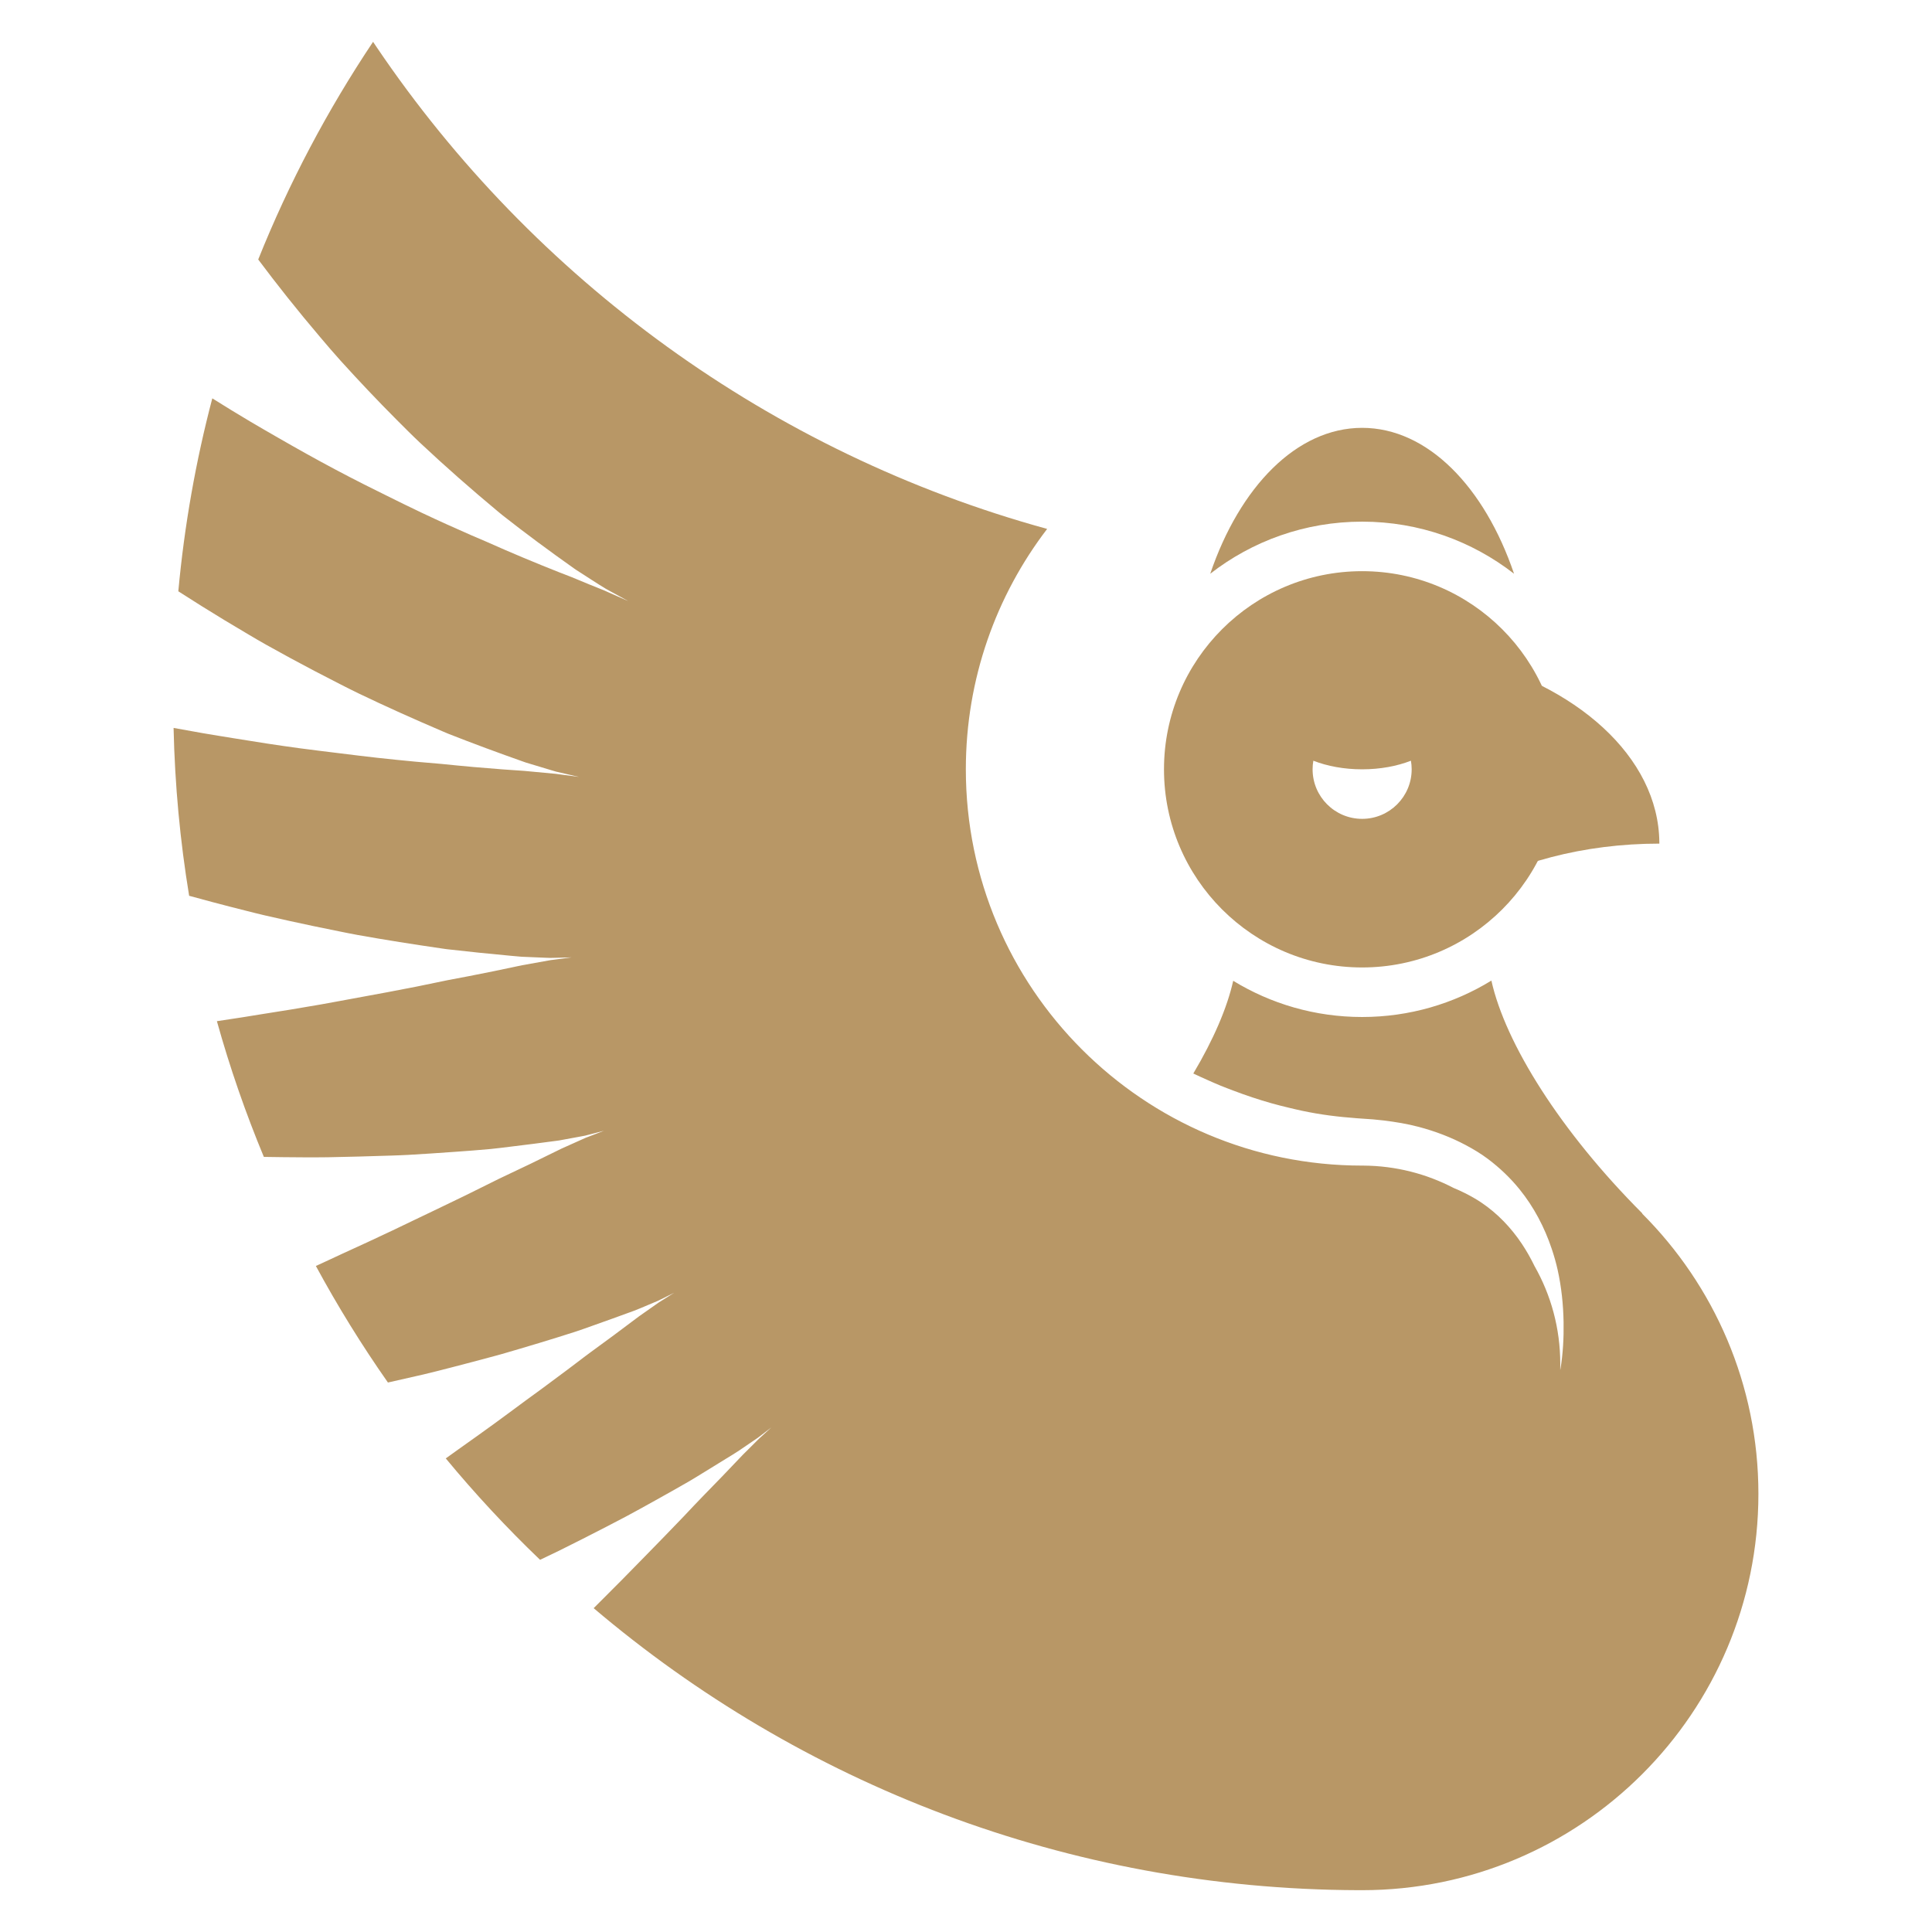 <?xml version="1.0" standalone="no"?><!DOCTYPE svg PUBLIC "-//W3C//DTD SVG 1.1//EN" "http://www.w3.org/Graphics/SVG/1.1/DTD/svg11.dtd"><svg width="100%" height="100%" viewBox="0 0 512 512" version="1.1" xmlns="http://www.w3.org/2000/svg" xmlns:xlink="http://www.w3.org/1999/xlink" xml:space="preserve" style="fill-rule:evenodd;clip-rule:evenodd;stroke-linejoin:round;stroke-miterlimit:1.414;"><g id="gold"><path d="M143.12,413.365c-8.836,-8.463 -17.181,-17.437 -24.986,-26.871c1.11,-0.795 2.214,-1.6 3.328,-2.39c3.183,-2.256 6.362,-4.517 9.518,-6.811c2.755,-2.004 5.484,-4.043 8.226,-6.063c1.501,-1.106 3.013,-2.196 4.517,-3.298c2.114,-1.564 4.225,-3.132 6.332,-4.705c1.048,-0.791 2.098,-1.58 3.144,-2.373c1.045,-0.792 2.079,-1.6 3.142,-2.368c2.113,-1.542 4.222,-3.089 6.327,-4.641c2.215,-1.65 4.432,-3.296 6.631,-4.966c1.767,-1.236 3.532,-2.474 5.293,-3.718l0.756,-0.473c1.095,-0.691 2.19,-1.383 3.285,-2.074l-3.48,1.725l-0.8,0.393l-2.766,1.168c-1.199,0.499 -2.386,1.031 -3.604,1.483c-3.666,1.341 -7.335,2.673 -11.017,3.97c-1.484,0.523 -2.959,1.073 -4.456,1.555c-6.437,2.073 -12.918,4.012 -19.411,5.897l-2.188,0.602c-3.746,1.007 -7.494,2.007 -11.252,2.971c-2.485,0.638 -5.001,1.293 -7.498,1.88c-3.116,0.722 -6.233,1.43 -9.355,2.126c-6.934,-9.894 -13.315,-20.204 -19.096,-30.885c0.884,-0.405 1.768,-0.811 2.65,-1.22c1.4,-0.648 2.792,-1.315 4.196,-1.954c4.497,-2.045 8.982,-4.112 13.444,-6.232c3.889,-1.847 7.756,-3.739 11.648,-5.581c2.58,-1.231 5.155,-2.474 7.725,-3.727c2.962,-1.448 5.917,-2.911 8.863,-4.394c2.829,-1.326 5.649,-2.673 8.465,-4.027c2.71,-1.313 5.418,-2.632 8.115,-3.973c2.136,-0.948 4.269,-1.903 6.398,-2.868c0.955,-0.363 1.909,-0.729 2.863,-1.094c0.656,-0.253 1.311,-0.506 1.967,-0.759c-1.669,0.433 -3.337,0.866 -5.008,1.291l-1.136,0.215c-1.914,0.357 -3.83,0.711 -5.747,1.058l-0.499,0.069c-4.206,0.564 -8.415,1.106 -12.628,1.61c-1.677,0.201 -3.355,0.426 -5.036,0.587c-3.241,0.311 -6.493,0.532 -9.74,0.77c-0.005,0.001 0.02,-0.004 0.015,-0.004c-4.073,0.286 -8.146,0.577 -12.223,0.799c-1.552,0.085 -3.11,0.13 -4.663,0.187c-0.008,0.001 0.03,-0.006 0.022,-0.005c-5.615,0.193 -11.23,0.336 -16.848,0.445l0.031,-0.007c-2.101,0.035 -4.2,0.029 -6.301,0.018c-3.454,-0.018 -6.908,-0.049 -10.362,-0.112c-4.845,-11.652 -9.009,-23.658 -12.444,-35.966c2.214,-0.326 4.426,-0.664 6.636,-1.01c1.687,-0.265 3.371,-0.552 5.057,-0.816c5.294,-0.828 10.582,-1.681 15.859,-2.61c3.266,-0.576 6.523,-1.204 9.786,-1.797c5.198,-0.946 10.392,-1.905 15.575,-2.934c2.77,-0.559 5.539,-1.126 8.304,-1.713c1.812,-0.337 3.623,-0.683 5.433,-1.031c2.285,-0.447 4.569,-0.902 6.851,-1.364c2.466,-0.508 4.932,-1.019 7.393,-1.552c2.511,-0.439 5.02,-0.888 7.526,-1.352l1.029,-0.13c1.524,-0.198 3.047,-0.398 4.57,-0.601c-1.535,0.043 -3.07,0.085 -4.606,0.121c-0.345,0.008 -0.691,0.026 -1.036,0.022c-0.424,-0.004 -0.847,-0.03 -1.271,-0.045c-2.118,-0.082 -4.236,-0.17 -6.354,-0.267l-0.568,-0.048l-2.31,-0.206c-5.655,-0.523 -11.305,-1.094 -16.946,-1.747l-1.429,-0.203c-7.417,-1.083 -14.824,-2.24 -22.202,-3.565c-1.674,-0.3 -3.341,-0.649 -5.008,-0.982c-2.247,-0.449 -4.492,-0.908 -6.735,-1.378c-4.331,-0.909 -8.653,-1.861 -12.965,-2.858c-1.603,-0.37 -3.199,-0.784 -4.795,-1.183c-2.935,-0.734 -5.865,-1.489 -8.79,-2.265c-2.121,-0.563 -4.24,-1.135 -6.356,-1.718c-2.394,-14.519 -3.793,-29.372 -4.125,-44.486c2.604,0.486 5.212,0.954 7.823,1.403c2.678,0.462 5.362,0.882 8.043,1.325c5.864,0.969 11.736,1.876 17.626,2.672c3.582,0.484 7.17,0.903 10.757,1.349c3.247,0.404 6.494,0.808 9.746,1.168c3.409,0.379 6.823,0.716 10.238,1.04c2.219,0.2 4.44,0.394 6.661,0.574c2.883,0.3 5.768,0.572 8.654,0.833c2.548,0.22 5.096,0.428 7.646,0.624c1.901,0.137 3.803,0.275 5.705,0.396c2.792,0.278 5.585,0.542 8.38,0.783l1.138,0.157c1.675,0.225 3.35,0.446 5.026,0.663c-2.02,-0.46 -4.04,-0.923 -6.056,-1.4l-1.332,-0.39c-2.239,-0.666 -4.475,-1.339 -6.707,-2.025l-0.572,-0.199c-6.69,-2.359 -13.345,-4.814 -19.945,-7.415l-1.407,-0.594c-7.567,-3.235 -15.083,-6.591 -22.5,-10.158c-1.654,-0.796 -3.29,-1.636 -4.926,-2.467c-2.228,-1.13 -4.447,-2.277 -6.659,-3.439c-4.319,-2.268 -8.606,-4.593 -12.863,-6.975c-1.534,-0.858 -3.05,-1.761 -4.566,-2.652c-2.137,-1.256 -4.266,-2.526 -6.386,-3.811c-4.125,-2.499 -8.214,-5.056 -12.267,-7.669c1.608,-17.496 4.65,-34.579 9.006,-51.132c3.268,2.057 6.562,4.072 9.88,6.045c2.554,1.518 5.131,2.994 7.706,4.476c4.937,2.839 9.903,5.623 14.933,8.293c2.54,1.348 5.092,2.672 7.657,3.971c1.834,0.929 3.68,1.83 5.52,2.747c3.282,1.635 6.568,3.257 9.883,4.826c4.294,2.032 8.625,3.98 12.976,5.888c1.372,0.591 2.745,1.182 4.121,1.764c6.394,2.866 12.861,5.557 19.376,8.136c1.077,0.419 2.154,0.841 3.234,1.253c1.534,0.643 3.071,1.28 4.609,1.913c1.341,0.543 2.682,1.085 4.026,1.618l1.17,0.53c1.71,0.76 3.421,1.515 5.135,2.264c-2.464,-1.339 -2.464,-1.333 -4.92,-2.693c-0.374,-0.207 -0.751,-0.409 -1.119,-0.627c-1.241,-0.737 -2.448,-1.53 -3.666,-2.305c-1.998,-1.271 -2.327,-1.491 -4.178,-2.693l-0.523,-0.365c-6.414,-4.537 -12.734,-9.2 -18.909,-14.058l-1.239,-1.019c-7.001,-5.832 -13.846,-11.838 -20.491,-18.073c-2.111,-1.981 -4.157,-4.038 -6.201,-6.086c-5.117,-5.128 -10.094,-10.389 -14.957,-15.758c-1.875,-2.069 -3.683,-4.207 -5.491,-6.335c-2.932,-3.45 -5.81,-6.947 -8.63,-10.49c-2.628,-3.301 -5.206,-6.641 -7.732,-10.021c8.166,-20.363 18.399,-39.678 30.437,-57.685l0.978,1.454c41.584,61.467 104.291,107.496 177.661,127.632c-13.515,17.674 -21.548,39.76 -21.548,63.707c0,57.962 47.058,105.019 105.02,105.019l0.339,0.001c8.601,0.055 16.715,2.182 23.865,5.907c1.026,0.418 2.034,0.879 3.027,1.376c1.494,0.749 2.945,1.563 4.333,2.495c4.308,2.891 7.933,6.698 10.803,11.008c1.244,1.867 2.337,3.819 3.316,5.832c4.345,7.642 6.826,16.479 6.826,25.891c0,0.39 -0.004,0.78 -0.013,1.168c0.006,0.168 0.01,0.336 0.013,0.504l0.031,-0.168c0.69,-4.12 0.919,-8.328 0.848,-12.501c-0.08,-4.676 -0.568,-9.365 -1.586,-13.933c-0.416,-1.869 -0.95,-3.718 -1.559,-5.534c-1.908,-5.692 -4.734,-11.081 -8.517,-15.754c-2.451,-3.029 -5.281,-5.714 -8.391,-8.058c-1.832,-1.381 -3.826,-2.577 -5.849,-3.654c-3.938,-2.098 -8.139,-3.687 -12.449,-4.831c-3.05,-0.811 -6.187,-1.32 -9.316,-1.708c-0.938,-0.11 -1.877,-0.205 -2.817,-0.29c-1.387,-0.114 -2.776,-0.187 -4.164,-0.29c-2.483,-0.186 -4.97,-0.422 -7.438,-0.75c-2.423,-0.322 -4.833,-0.736 -7.225,-1.241c-1.218,-0.257 -2.424,-0.552 -3.635,-0.841c-1.516,-0.363 -3.028,-0.741 -4.528,-1.167c-3.374,-0.958 -6.701,-2.066 -9.978,-3.314c-1.137,-0.433 -2.276,-0.853 -3.403,-1.313c-1.261,-0.515 -2.502,-1.07 -3.745,-1.625c-1.181,-0.528 -2.36,-1.055 -3.525,-1.618c5.339,-8.982 8.964,-17.392 10.57,-24.568c9.955,6.086 21.654,9.595 34.166,9.595c12.55,0 24.282,-3.53 34.256,-9.65c3.708,16.659 18.317,39.988 40.013,61.707l-0.051,0.052c19.026,19.011 30.802,45.278 30.802,74.273c0,57.962 -47.058,105.019 -105.019,105.019l-1.019,-0.001c-77.219,-0.245 -147.936,-28.33 -202.631,-74.735c0.327,-0.328 0.655,-0.654 0.983,-0.981c4.287,-4.262 8.54,-8.554 12.752,-12.89c1.703,-1.767 3.428,-3.511 5.139,-5.269c1.707,-1.756 3.403,-3.522 5.099,-5.288c1.685,-1.772 3.344,-3.578 5.06,-5.32c1.705,-1.747 3.406,-3.497 5.104,-5.25c1.789,-1.866 3.581,-3.729 5.354,-5.61c1.429,-1.417 2.856,-2.836 4.279,-4.26l0.612,-0.556c0.894,-0.819 1.788,-1.638 2.682,-2.457l-2.887,2.211l-0.659,0.501c-1.762,1.208 -3.195,2.195 -4.982,3.399c-1.128,0.76 -2.305,1.446 -3.46,2.164c-2.056,1.278 -4.146,2.565 -6.213,3.825c-1.242,0.756 -2.472,1.532 -3.731,2.259c-2.946,1.699 -5.914,3.362 -8.886,5.015c-2.536,1.411 -5.073,2.826 -7.634,4.19c-1.371,0.73 -3.998,2.095 -5.153,2.692c-4.204,2.176 -8.429,4.311 -12.67,6.416c-1.16,0.576 -2.333,1.125 -3.502,1.683c-0.499,0.237 -0.999,0.475 -1.498,0.711Z" style="fill:#b89766;"/><path d="M320.727,152.044c7.826,-23.04 22.926,-38.661 40.254,-38.661c17.328,0 32.428,15.622 40.254,38.663c-11.119,-8.651 -25.09,-13.805 -40.255,-13.805c-15.165,0 -29.135,5.153 -40.253,13.803Z" style="fill:#b89766;"/><path d="M387.235,174.051c30.428,7.179 52.293,26.479 52.509,49.178l0.001,0.339c-20.165,0 -38.57,5.063 -52.51,13.384l0,-62.901Z" style="fill:#b89766;"/><path d="M360.981,151.367c28.981,0 52.509,23.529 52.509,52.51c0,28.981 -23.528,52.509 -52.509,52.509c-28.981,0 -52.51,-23.528 -52.51,-52.509c0,-28.981 23.529,-52.51 52.51,-52.51ZM348.051,201.599c3.684,1.437 8.136,2.278 12.93,2.278c4.793,0 9.245,-0.841 12.93,-2.278c0.129,0.74 0.197,1.501 0.197,2.278c0,7.245 -5.882,13.127 -13.127,13.127c-7.246,0 -13.128,-5.882 -13.128,-13.127c0,-0.777 0.068,-1.538 0.198,-2.278Z" style="fill:#b89766;"/></g></svg>